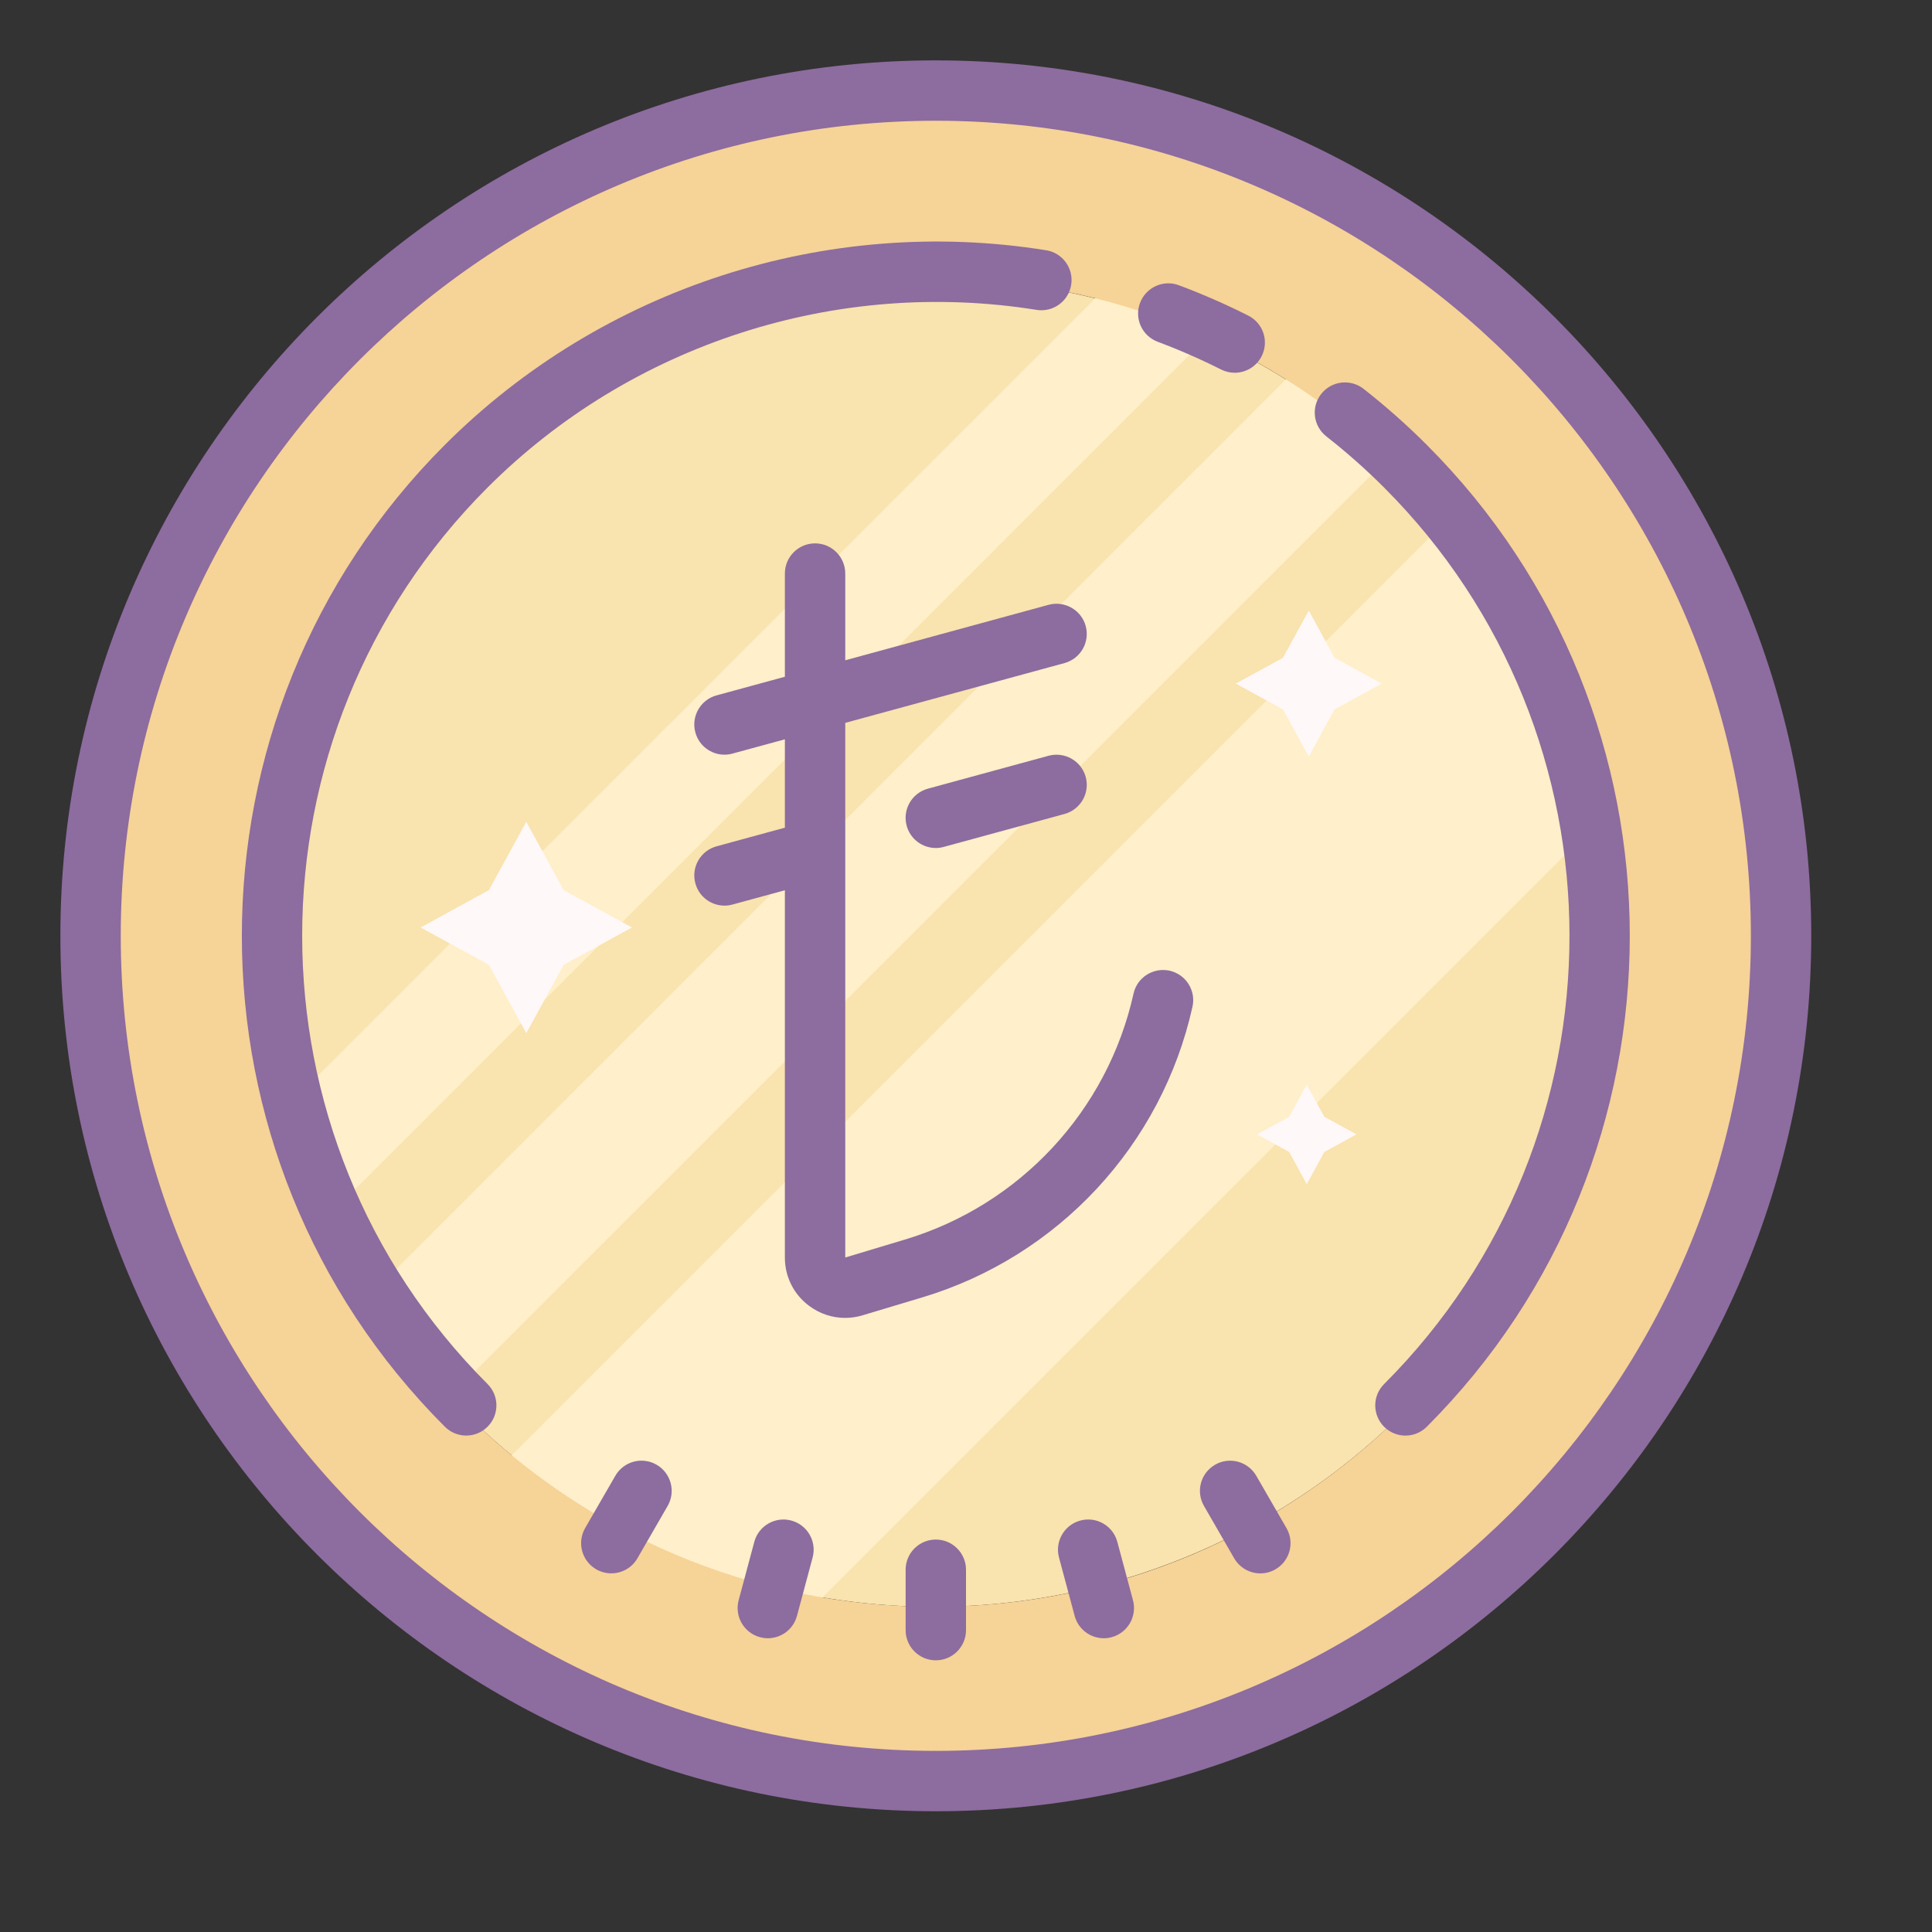 <svg xmlns="http://www.w3.org/2000/svg" viewBox="0 0 64 64" width="128" height="128"><rect x="0" y="0" width="64" height="64" fill="#333333" stroke="none"/><path fill="#f9e3ae" d="M30.936 9.226A22 22 0 1 0 30.936 53.226A22 22 0 1 0 30.936 9.226Z"/><path fill="#ffefca" d="M12.649 52.513c2.627 2.498 5.736 4.49 9.177 5.823l34.11-34.11V17.8c-1.058-1.757-2.308-3.384-3.713-4.861L12.649 52.513zM10.7 50.463l39.237-39.237h-6L8.157 47.005C8.916 48.224 9.768 49.379 10.7 50.463zM7.731 43.431l33.205-33.205-3-2L6.3 39.862C6.698 41.091 7.175 42.284 7.731 43.431z"/><path fill="#f6d397" d="M30.936,3.226c-15.464,0-28,12.536-28,28s12.536,28,28,28s28-12.536,28-28S46.4,3.226,30.936,3.226z M30.936,53.226c-12.15,0-22-9.85-22-22s9.85-22,22-22c5.883,0,11.226,2.309,15.174,6.07c0.231,0.22,0.456,0.444,0.677,0.674 c0.258,0.268,0.51,0.543,0.755,0.825c3.36,3.863,5.394,8.91,5.394,14.431C52.936,43.376,43.087,53.226,30.936,53.226z"/><path fill="#fff8f8" d="M17.434 27.222L18.672 29.486 20.936 30.724 18.672 31.962 17.434 34.226 16.196 31.962 13.932 30.724 16.196 29.486zM43.355 20.226L44.21 21.79 45.774 22.645 44.21 23.5 43.355 25.064 42.5 23.5 40.936 22.645 42.5 21.79zM43.288 35.93L43.871 36.995 44.936 37.578 43.871 38.161 43.288 39.226 42.706 38.161 41.641 37.578 42.706 36.995z"/><path fill="#8d6c9f" d="M38.351,11.322c0.713,0.267,1.42,0.576,2.1,0.919c0.145,0.073,0.298,0.107,0.449,0.107 c0.365,0,0.718-0.201,0.894-0.549c0.249-0.493,0.051-1.095-0.442-1.343c-0.744-0.376-1.519-0.715-2.301-1.007 c-0.516-0.194-1.092,0.07-1.286,0.586C37.57,10.553,37.833,11.128,38.351,11.322z"/><path fill="#8d6c9f" d="M31,2C15.01,2,2,15.009,2,31s13.01,29,29,29s29-13.009,29-29S46.99,2,31,2z M31,58 C16.112,58,4,45.888,4,31S16.112,4,31,4s27,12.112,27,27S45.888,58,31,58z"/><path fill="#8d6c9f" d="M31 51c-.553 0-1 .448-1 1v2c0 .552.447 1 1 1s1-.448 1-1v-2C32 51.448 31.553 51 31 51zM37.013 51.077c-.143-.534-.689-.851-1.225-.707-.533.143-.85.691-.707 1.225l.518 1.932c.119.447.523.742.965.742.086 0 .173-.011.26-.035.533-.143.85-.691.707-1.225L37.013 51.077zM21.75 48.521c-.478-.277-1.09-.113-1.366.366l-1 1.732c-.276.478-.112 1.09.366 1.366.157.091.329.134.499.134.346 0 .682-.179.867-.5l1-1.732C22.393 49.41 22.229 48.798 21.75 48.521zM41.616 48.888c-.277-.479-.891-.643-1.366-.366-.479.276-.643.888-.366 1.366l1 1.732c.186.321.521.5.867.5.17 0 .342-.043.499-.134.479-.276.643-.888.366-1.366L41.616 48.888zM26.212 50.37c-.531-.143-1.082.173-1.225.707l-.518 1.932c-.143.534.174 1.082.707 1.225.087.023.174.035.26.035.441 0 .846-.295.965-.742l.518-1.932C27.062 51.061 26.745 50.512 26.212 50.37zM16.15 16.151c4.748-4.748 11.55-6.949 18.188-5.886.544.088 1.059-.284 1.146-.829.088-.545-.284-1.059-.829-1.146-7.269-1.167-14.718 1.246-19.918 6.446-8.967 8.967-8.967 23.559 0 32.526.195.195.451.293.707.293s.512-.098.707-.293c.391-.391.391-1.023 0-1.414C7.963 37.661 7.963 24.339 16.15 16.151zM47.264 14.737c-.658-.659-1.363-1.283-2.094-1.856-.437-.341-1.063-.264-1.404.17-.341.435-.265 1.063.17 1.404.668.523 1.312 1.094 1.914 1.696 8.188 8.188 8.188 21.51 0 29.698-.391.391-.391 1.023 0 1.414.195.195.451.293.707.293s.512-.098.707-.293C56.23 38.296 56.23 23.704 47.264 14.737zM34.737 25.035l-4 1.091c-.533.146-.848.695-.702 1.228.121.445.524.737.964.737.088 0 .176-.012.264-.036l4-1.091c.533-.146.848-.695.702-1.228C35.819 25.203 35.265 24.893 34.737 25.035z"/><path fill="#8d6c9f" d="M38.743,32.155c-0.537-0.116-1.073,0.22-1.193,0.759c-0.862,3.883-3.766,7.006-7.576,8.149 L28,41.656v-17.71l7.263-1.981c0.533-0.146,0.848-0.695,0.702-1.228c-0.146-0.534-0.7-0.845-1.228-0.702L28,21.873V19 c0-0.552-0.447-1-1-1s-1,0.448-1,1v3.418l-2.263,0.617c-0.533,0.146-0.848,0.695-0.702,1.228C23.156,24.708,23.56,25,23.999,25 c0.088,0,0.176-0.012,0.264-0.036L26,24.491v2.927l-2.263,0.617c-0.533,0.146-0.848,0.695-0.702,1.228 C23.156,29.708,23.56,30,23.999,30c0.088,0,0.176-0.012,0.264-0.036L26,29.491v12.165c0,0.639,0.294,1.224,0.806,1.604 c0.352,0.262,0.766,0.397,1.188,0.397c0.193,0,0.389-0.028,0.58-0.086l1.974-0.592c4.504-1.352,7.935-5.042,8.955-9.632 C39.622,32.809,39.282,32.275,38.743,32.155z"/></svg>